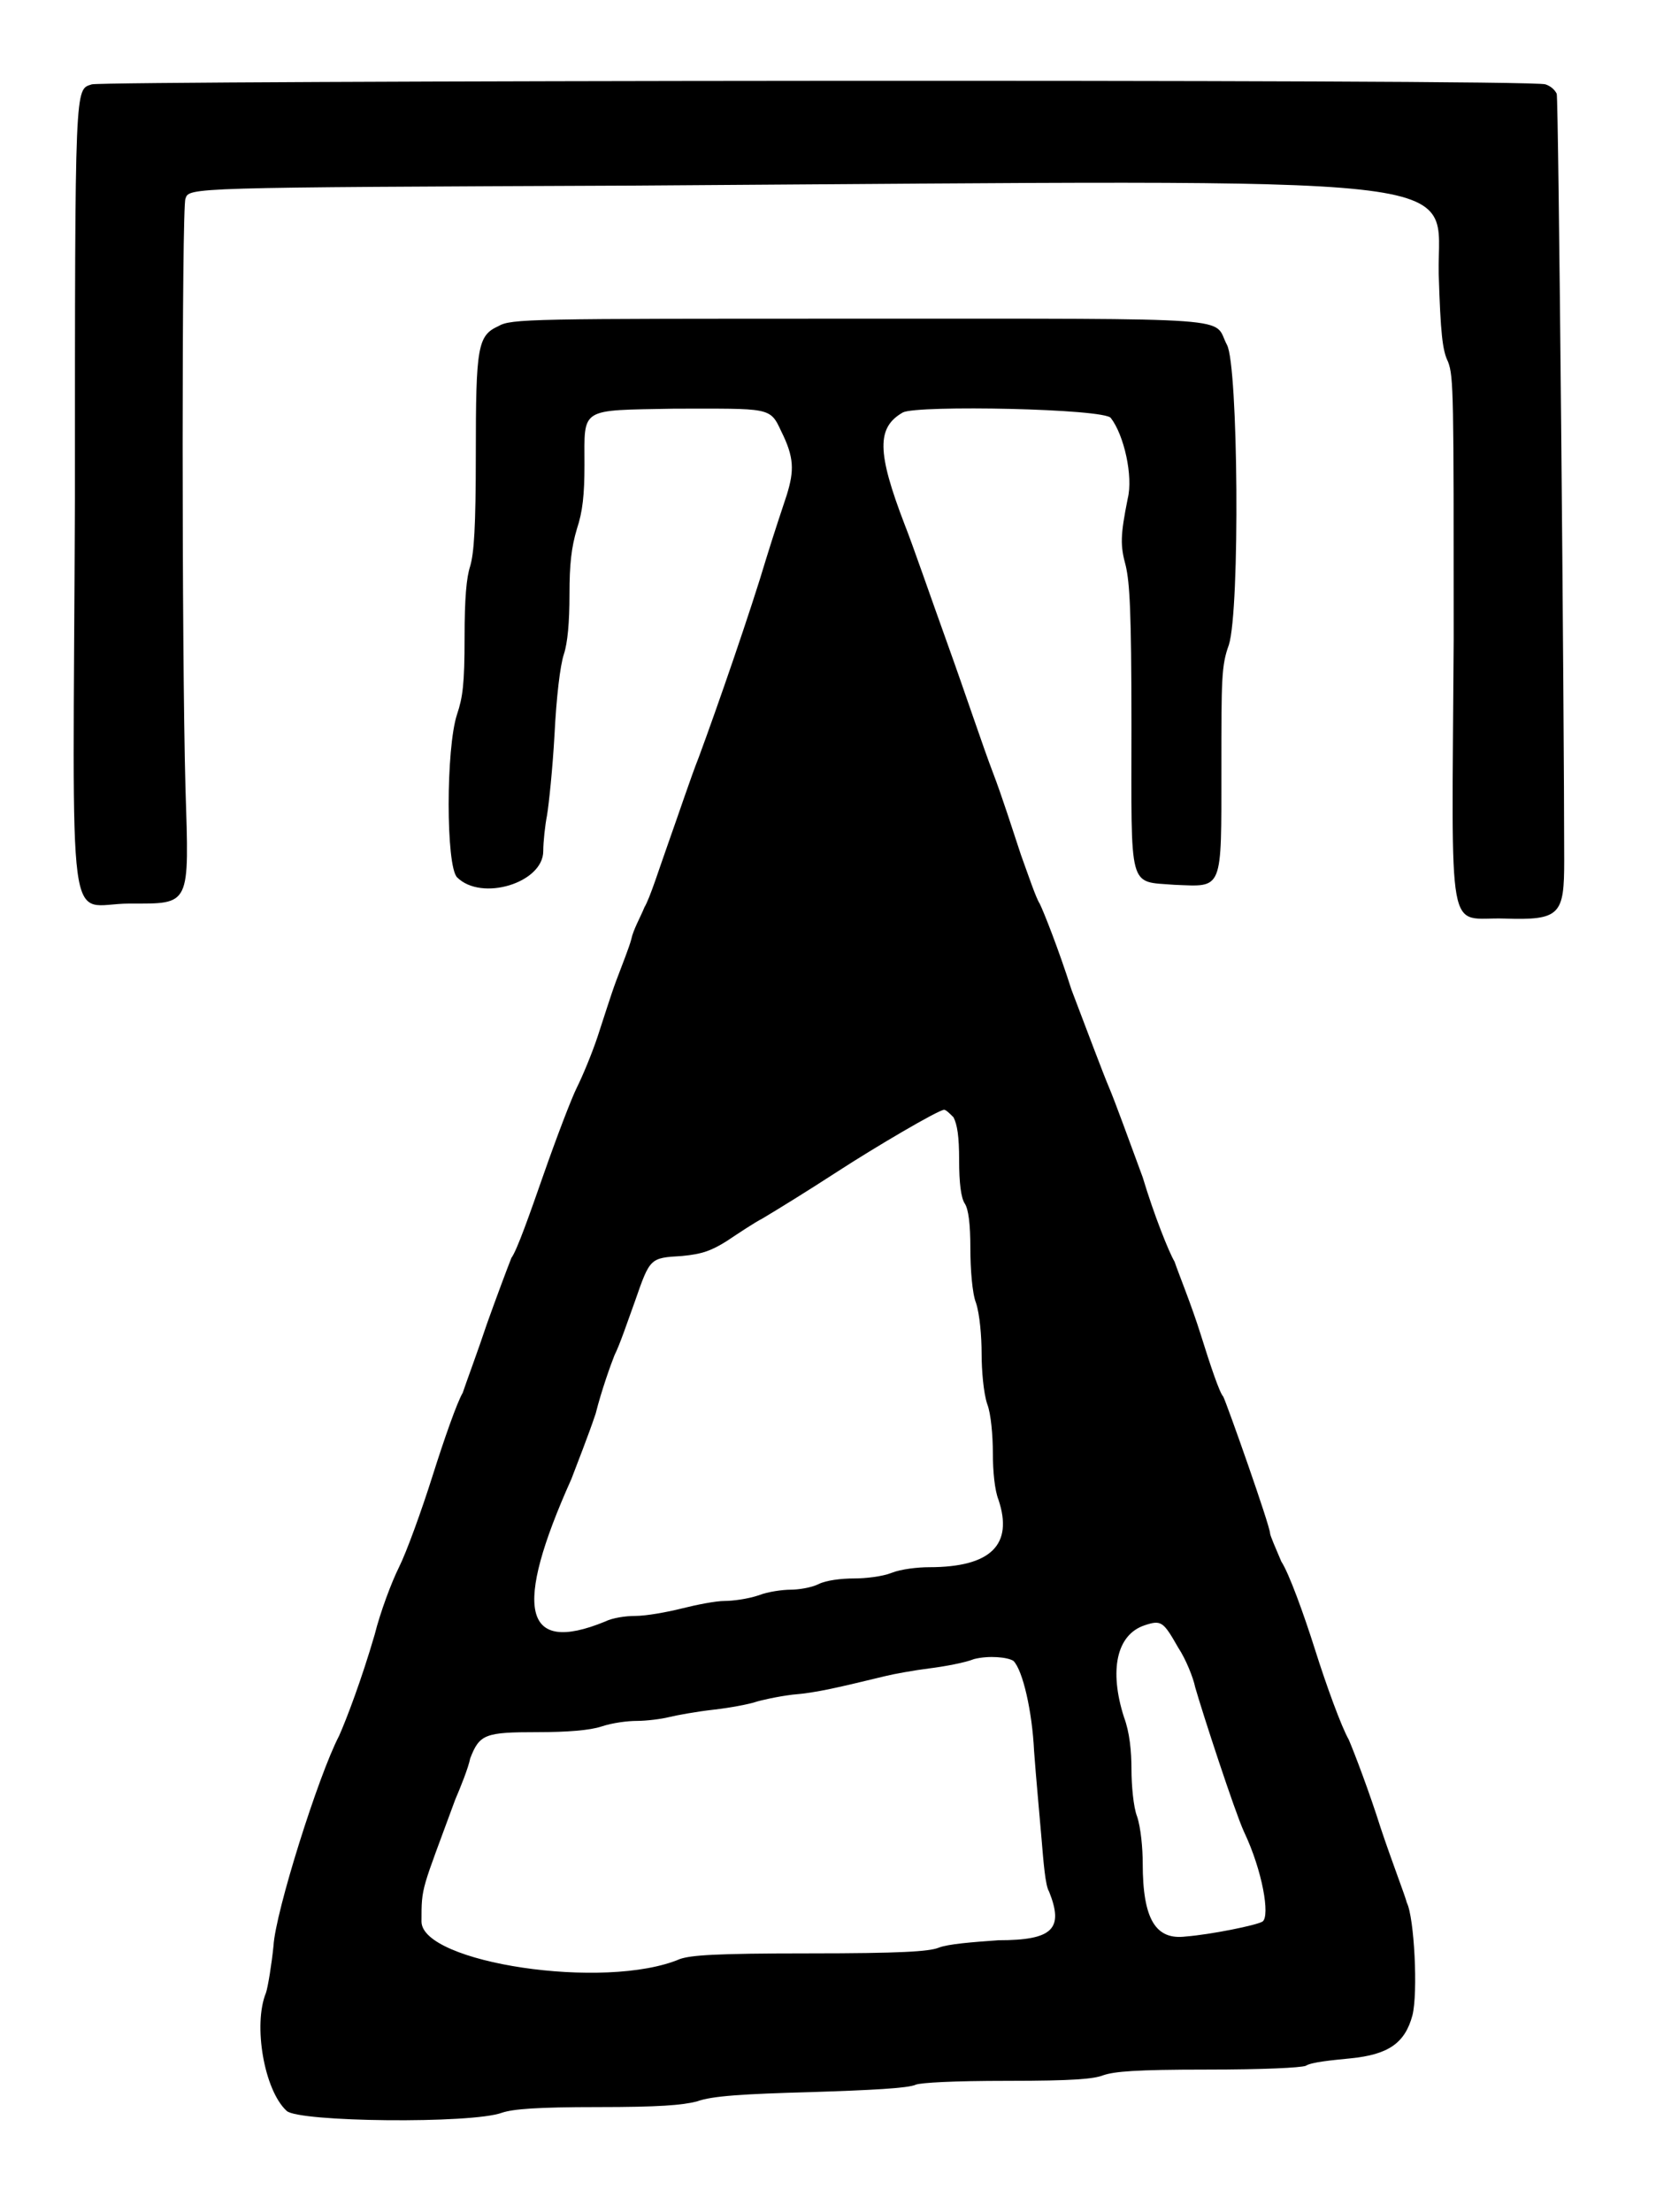 <?xml version="1.0" standalone="no"?>
<!DOCTYPE svg PUBLIC "-//W3C//DTD SVG 20010904//EN"
 "http://www.w3.org/TR/2001/REC-SVG-20010904/DTD/svg10.dtd">
<svg version="1.0" xmlns="http://www.w3.org/2000/svg"
 width="442pt" height="590pt" viewBox="0 0 442 590"
 preserveAspectRatio="xMidYMid meet">
<g transform="translate(0,590) scale(0.5,-0.5)"
fill="#000000" stroke="none">
<path d="M49 1135 c-9 -3 -9 3 -9 -221 -1 -243 -5 -216 29 -216 33 0 32 -2 30
62 -2 73 -2 310 0 314 2 6 0 6 240 7 461 3 428 7 429 -47 1 -32 2 -41 5 -47 3
-8 3 -17 3 -148 -1 -165 -4 -148 27 -149 30 -1 32 2 32 31 0 76 -3 407 -4 409
-1 2 -3 4 -6 5 -7 3 -769 2 -776 0z"/>
<path d="M266 1006 c-11 -5 -12 -11 -12 -68 0 -40 -1 -53 -3 -60 -2 -6 -3 -17
-3 -38 0 -25 -1 -32 -4 -41 -6 -18 -6 -81 0 -87 13 -13 46 -3 46 14 0 5 1 14
2 19 1 6 3 25 4 43 1 20 3 37 5 43 2 6 3 17 3 32 0 16 1 25 4 35 3 9 4 18 4
34 0 31 -3 29 48 30 51 0 51 1 57 -12 7 -14 7 -21 3 -34 -2 -6 -7 -21 -11 -34
-8 -27 -26 -79 -36 -106 -4 -10 -11 -31 -16 -45 -5 -14 -10 -30 -13 -35 -2 -5
-6 -12 -7 -17 -1 -4 -5 -14 -8 -22 -3 -8 -7 -21 -10 -30 -3 -9 -8 -21 -11 -27
-3 -6 -11 -27 -18 -47 -7 -20 -14 -40 -17 -44 -2 -5 -8 -21 -13 -35 -5 -15
-11 -31 -13 -37 -3 -5 -10 -25 -16 -44 -6 -19 -14 -41 -18 -49 -4 -8 -10 -24
-13 -36 -7 -24 -15 -45 -19 -54 -11 -21 -34 -94 -35 -112 -1 -10 -3 -22 -4
-25 -7 -17 -1 -52 11 -63 6 -6 99 -7 115 -1 6 2 19 3 51 3 33 0 45 1 53 3 8 3
25 4 61 5 31 1 52 2 56 4 3 1 19 2 49 2 35 0 46 1 51 3 6 2 17 3 55 3 31 0 50
1 53 2 3 2 14 3 24 4 20 2 29 8 33 23 3 12 1 52 -3 60 -1 4 -8 22 -14 40 -6
19 -14 40 -17 47 -4 7 -12 29 -18 48 -6 19 -14 41 -18 47 -3 7 -6 14 -6 15 0
4 -23 69 -25 73 -2 2 -7 17 -12 33 -5 16 -12 33 -14 39 -3 5 -11 25 -17 45 -7
19 -15 41 -18 48 -3 7 -12 31 -20 52 -7 22 -15 42 -17 46 -2 3 -6 15 -10 26
-4 12 -10 31 -15 44 -5 13 -15 43 -24 68 -9 25 -19 54 -23 64 -15 39 -15 52
-1 60 8 4 108 2 111 -3 7 -9 12 -31 9 -43 -4 -20 -4 -25 -1 -36 2 -9 3 -23 3
-85 0 -89 -2 -83 23 -85 26 -1 25 -4 25 62 0 48 0 55 4 66 6 19 5 149 -1 160
-8 15 12 14 -197 14 -176 0 -185 0 -192 -4z m243 -422 c2 -4 3 -10 3 -23 0
-12 1 -20 3 -23 2 -3 3 -11 3 -24 0 -11 1 -24 3 -29 2 -6 3 -18 3 -27 0 -9 1
-21 3 -27 2 -5 3 -17 3 -26 0 -10 1 -20 3 -25 8 -24 -4 -36 -37 -36 -6 0 -15
-1 -20 -3 -5 -2 -14 -3 -20 -3 -7 0 -15 -1 -19 -3 -4 -2 -11 -3 -15 -3 -4 0
-12 -1 -17 -3 -6 -2 -14 -3 -18 -3 -5 0 -15 -2 -23 -4 -8 -2 -19 -4 -25 -4 -5
0 -12 -1 -16 -3 -44 -18 -49 7 -18 76 3 8 9 23 13 35 3 12 8 26 10 31 3 6 7
18 11 29 8 23 8 23 25 24 11 1 16 3 24 8 6 4 15 10 19 12 10 6 23 14 40 25 20
13 54 33 57 33 1 0 3 -2 5 -4z m120 -283 c4 -6 8 -16 9 -21 4 -14 21 -66 26
-77 10 -21 14 -45 10 -48 -3 -2 -28 -7 -41 -8 -16 -2 -23 9 -23 39 0 8 -1 19
-3 25 -2 5 -3 17 -3 25 0 10 -1 20 -4 28 -8 25 -4 44 11 49 9 3 10 2 18 -12z
m-88 -7 c5 -5 10 -27 11 -48 1 -14 3 -35 4 -47 1 -12 2 -25 4 -28 8 -20 2 -26
-27 -26 -14 -1 -27 -2 -32 -4 -5 -2 -20 -3 -69 -3 -51 0 -63 -1 -69 -3 -40
-17 -138 -2 -138 20 0 19 0 16 18 65 3 7 7 17 8 22 5 13 8 14 36 14 16 0 28 1
34 3 6 2 14 3 19 3 5 0 13 1 17 2 4 1 15 3 24 4 9 1 19 3 22 4 3 1 12 3 20 4
13 1 25 4 50 10 4 1 15 3 23 4 8 1 19 3 24 5 8 2 18 1 21 -1z"/>
</g>
</svg>
